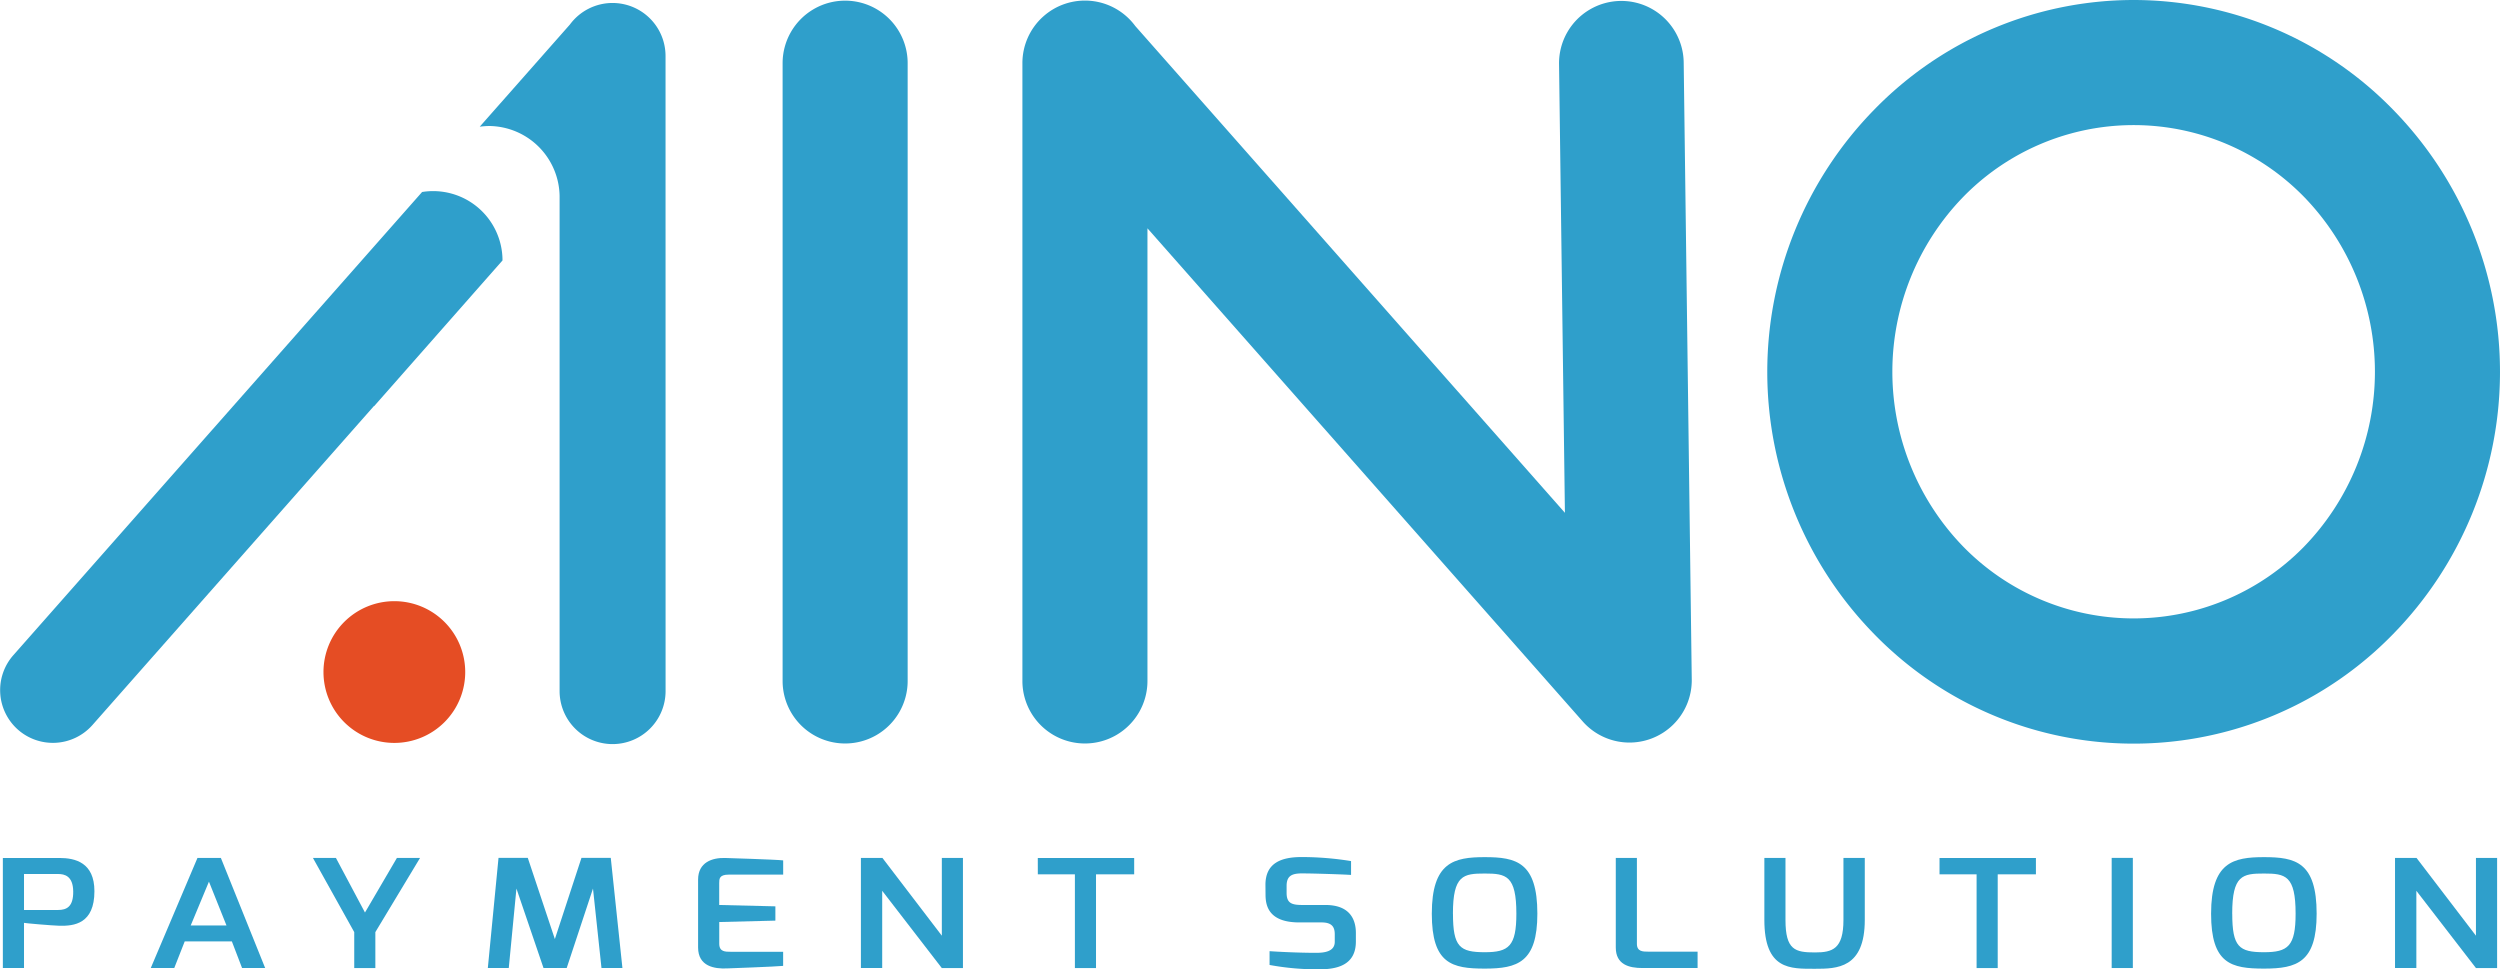 <svg xmlns="http://www.w3.org/2000/svg" width="57.059" height="22.121" viewBox="0 0 57.059 22.121"><path d="M44.946,10.863a8.271,8.271,0,0,1,5.918,2.5,8.558,8.558,0,0,1,0,11.976,8.263,8.263,0,0,1-11.836,0,8.559,8.559,0,0,1,0-11.976,8.271,8.271,0,0,1,5.918-2.5Zm3.889,4.493a5.435,5.435,0,0,0-7.777,0,5.732,5.732,0,0,0,0,7.984,5.436,5.436,0,0,0,7.777,0,5.733,5.733,0,0,0,0-7.984Z" transform="translate(3.751 -10.863)" fill="#2f9fcb" fill-rule="evenodd"/><path d="M-12.482,22l-6.427,7.283a1.205,1.205,0,0,1-1.7.1,1.205,1.205,0,0,1-.1-1.7l6.524-7.393.011-.013,1.027-1.163,1.765-2a1.583,1.583,0,0,1,1.835,1.562L-12.475,22Z" transform="translate(21.016 -12.732)" fill="#2f9fcb" fill-rule="evenodd"/><path d="M-1.138,26.666a1.21,1.21,0,0,1-1.209,1.209,1.21,1.21,0,0,1-1.21-1.209V15.361h0A1.624,1.624,0,0,0-5.15,13.768a1.657,1.657,0,0,0-.23.016l2.059-2.333a1.209,1.209,0,0,1,.973-.491,1.21,1.21,0,0,1,1.209,1.209Z" transform="translate(16.329 -10.892)" fill="#2f9fcb" fill-rule="evenodd"/><path d="M15.161,26.412a1.427,1.427,0,1,1-2.854,0v-14.1a1.427,1.427,0,0,1,2.576-.848l9.806,11.11-.134-10.246A1.422,1.422,0,0,1,27.4,12.3l.184,14.079a1.422,1.422,0,0,1-2.487.959L15.161,16.081Z" transform="translate(11.028 -10.87)" fill="#2f9fcb" fill-rule="evenodd"/><path d="M7.346,26.412a1.427,1.427,0,1,1-2.854,0v-14.1a1.427,1.427,0,1,1,2.854,0Z" transform="translate(13.37 -10.87)" fill="#2f9fcb" fill-rule="evenodd"/><path d="M-8.856,30.457a1.617,1.617,0,0,1,1.618,1.618,1.617,1.617,0,0,1-1.618,1.617,1.617,1.617,0,0,1-1.617-1.617A1.617,1.617,0,0,1-8.856,30.457Z" transform="translate(17.856 -16.736)" fill="#e54d24" fill-rule="evenodd"/><g transform="translate(0.066 19.56)"><path d="M-20.922,41.339h.482V40.308c.021.008.641.062.807.066.335.008.8-.043.8-.789,0-.655-.44-.758-.8-.758h-1.29v2.513Zm.482-1.325v-.821h.778c.146,0,.34.043.345.395s-.149.426-.345.426Z" transform="translate(20.922 -38.805)" fill="#2f9fcb" fill-rule="evenodd"/><path d="M-16.1,41.338h.536l.239-.608h1.076l.233.608h.527L-14.5,38.825h-.534L-16.1,41.338Zm.912-.972.416-1,.4,1Z" transform="translate(19.475 -38.804)" fill="#2f9fcb" fill-rule="evenodd"/><path d="M-10.817,38.825l.943,1.693v.821h.482v-.821l1.02-1.693H-8.9l-.729,1.246-.663-1.246Z" transform="translate(17.893 -38.804)" fill="#2f9fcb" fill-rule="evenodd"/><path d="M-5.117,41.338h.478l.175-1.814.618,1.814h.529l.6-1.814.194,1.814h.478l-.266-2.514H-2.98l-.607,1.853-.618-1.853h-.668Z" transform="translate(16.185 -38.804)" fill="#2f9fcb" fill-rule="evenodd"/><path d="M1.736,40.87c0,.436.381.489.653.478,0,0,1.138-.041,1.288-.058v-.322h-1.2c-.121,0-.256,0-.258-.179v-.5L3.5,40.257v-.326L2.218,39.9v-.5c0-.093,0-.193.216-.193H3.678v-.325c-.17-.02-1.33-.055-1.33-.055-.284-.007-.612.095-.612.494Z" transform="translate(14.131 -38.805)" fill="#2f9fcb" fill-rule="evenodd"/><path d="M7.043,41.338h.486V39.575l1.36,1.763h.483V38.825H8.89V40.6L7.534,38.825H7.043Z" transform="translate(12.54 -38.804)" fill="#2f9fcb" fill-rule="evenodd"/><path d="M12.81,39.2h.846v2.139h.482V39.2h.871v-.374h-2.2Z" transform="translate(10.811 -38.804)" fill="#2f9fcb" fill-rule="evenodd"/><path d="M20.231,39.651c0,.244.06.638.77.638h.51c.241,0,.3.11.3.272v.171c0,.233-.259.251-.433.251-.387,0-.888-.025-1.055-.038v.315a6.055,6.055,0,0,0,1.128.1c.412,0,.842-.095.842-.635V40.53c0-.279-.113-.639-.695-.639h-.522c-.242,0-.364-.036-.364-.275v-.161c0-.274.175-.291.444-.284.1,0,.76.017,1.027.034v-.316a7.051,7.051,0,0,0-1.13-.092c-.466,0-.824.137-.824.634Z" transform="translate(8.587 -38.796)" fill="#2f9fcb" fill-rule="evenodd"/><path d="M25.65,40.091c0,1.144.461,1.253,1.209,1.253s1.2-.144,1.2-1.253c0-1.178-.484-1.291-1.2-1.291-.7,0-1.209.113-1.209,1.291Zm.482,0c0-.882.239-.917.727-.917s.721.045.721.917c0,.742-.174.879-.721.879C26.289,40.97,26.133,40.849,26.133,40.091Z" transform="translate(6.963 -38.797)" fill="#2f9fcb" fill-rule="evenodd"/><path d="M31.646,40.87c0,.388.3.468.609.468h1.258v-.374H32.386c-.12,0-.258,0-.258-.179V38.825h-.482Z" transform="translate(5.166 -38.804)" fill="#2f9fcb" fill-rule="evenodd"/><path d="M36.489,40.239c0,1.144.591,1.116,1.156,1.116.5,0,1.136-.007,1.136-1.116V38.825h-.487v1.415c0,.664-.251.742-.649.742-.454,0-.674-.055-.674-.742V38.825h-.482Z" transform="translate(3.714 -38.804)" fill="#2f9fcb" fill-rule="evenodd"/><path d="M42.2,39.2h.846v2.139h.482V39.2H44.4v-.374H42.2Z" transform="translate(2.001 -38.804)" fill="#2f9fcb" fill-rule="evenodd"/><rect width="0.483" height="2.514" transform="translate(48.13 0.02)" fill="#2f9fcb"/><path d="M51.049,40.091c0,1.144.46,1.253,1.209,1.253s1.2-.144,1.2-1.253c0-1.178-.484-1.291-1.2-1.291-.7,0-1.209.113-1.209,1.291Zm.482,0c0-.882.238-.917.726-.917s.721.045.721.917c0,.742-.174.879-.721.879C51.688,40.97,51.532,40.849,51.532,40.091Z" transform="translate(-0.65 -38.797)" fill="#2f9fcb" fill-rule="evenodd"/><path d="M57.044,41.338h.487V39.575l1.36,1.763h.483V38.825h-.483V40.6l-1.356-1.775h-.491Z" transform="translate(-2.447 -38.804)" fill="#2f9fcb" fill-rule="evenodd"/></g></svg>